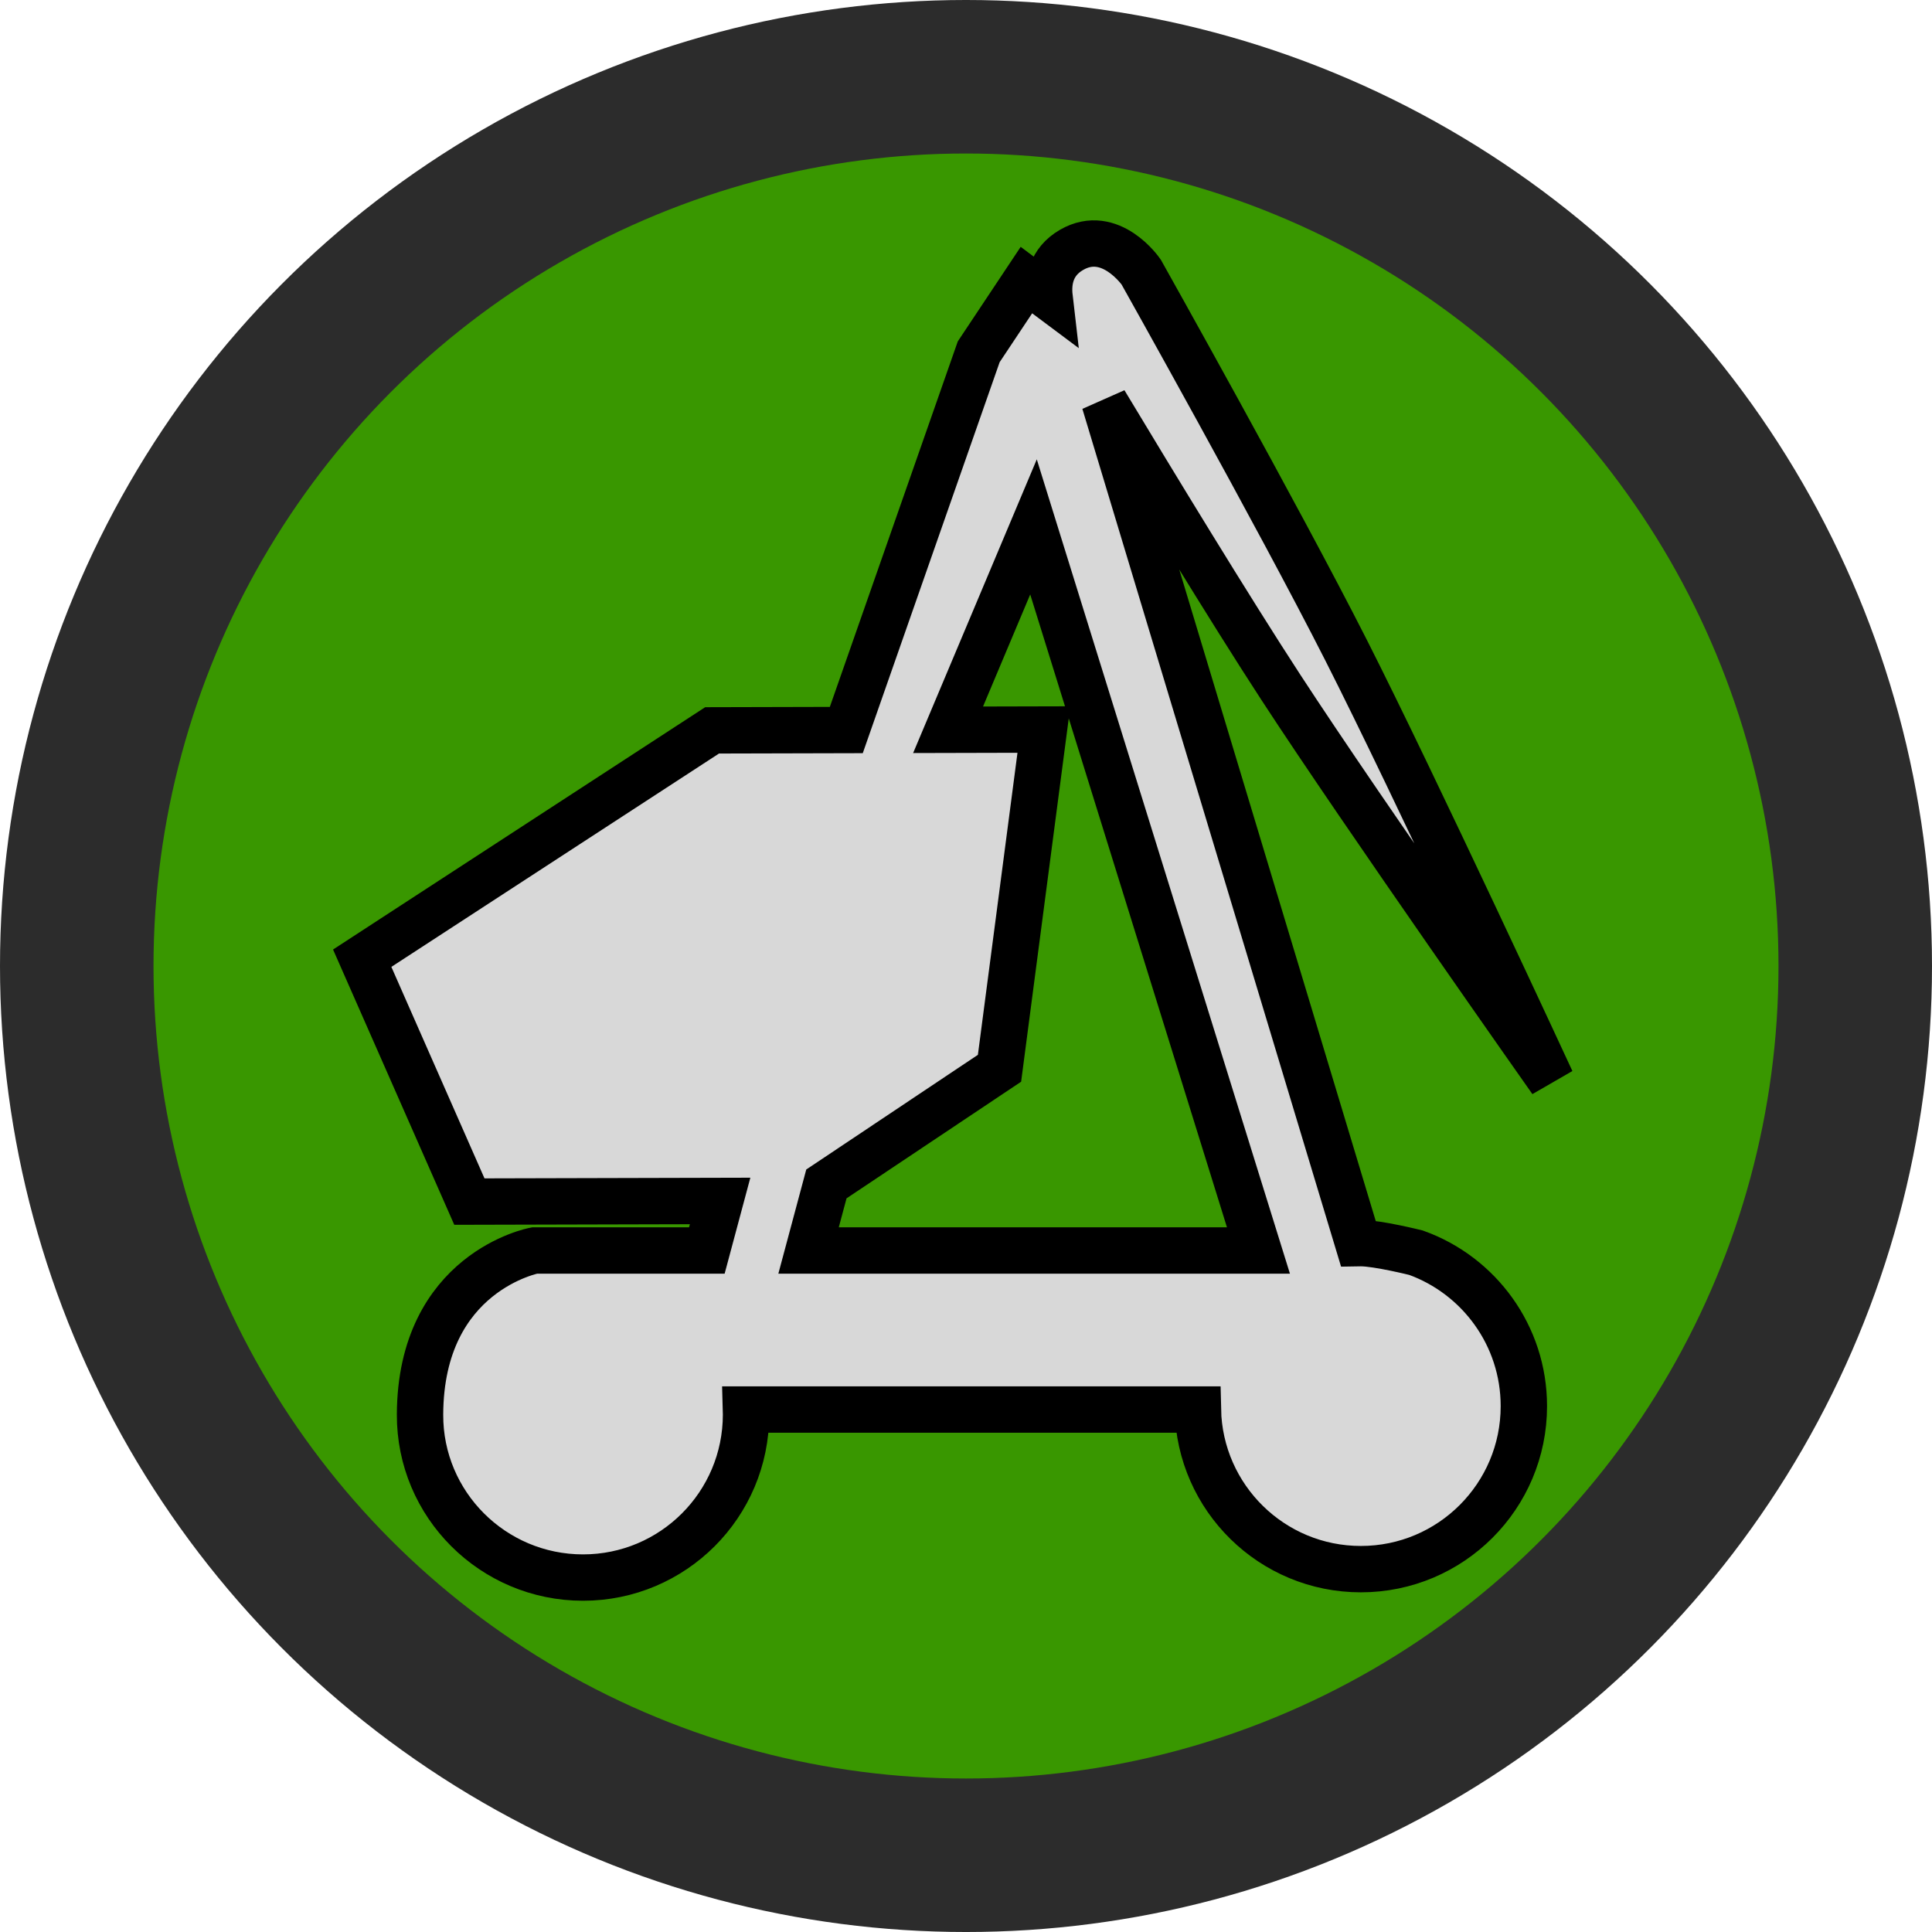 <?xml version="1.0" encoding="utf-8"?>
<svg viewBox="0.001 0 499.998 500" xmlns="http://www.w3.org/2000/svg">
  <ellipse style="stroke-width: 0px; fill: rgb(44, 44, 44);" cx="250" cy="250" rx="249.999" ry="250" transform="matrix(1, 0, 0, 1, 0, 2.2737367544323206e-13)"/>
  <ellipse style="stroke-width: 0px; fill: rgb(57, 151, 0);" cx="250" cy="250" rx="210.272" ry="210.273" transform="matrix(1, 0, 0, 1, 0, 2.2737367544323206e-13)"/>
  <path d="M 277.335 64.656 C 287.42 58.846 295.345 70.423 295.345 70.423 C 295.345 70.423 330.653 133.361 348.323 168.187 C 366.097 203.217 401.488 279.699 401.488 279.699 C 401.488 279.699 352.949 210.808 331.5 177.9 C 318.085 157.319 298.525 125.129 285.861 104.082 L 351.501 321.729 C 351.73 321.725 351.959 321.723 352.189 321.723 C 356.562 321.723 366.459 324.198 366.459 324.198 C 382.734 330.047 394.373 345.617 394.373 363.907 C 394.373 387.205 375.487 406.091 352.189 406.091 C 329.186 406.091 310.484 387.68 310.014 364.789 L 193.053 364.789 C 193.066 365.22 193.073 365.653 193.073 366.088 C 193.073 389.386 174.187 408.272 150.889 408.272 C 127.591 408.272 108.617 389.386 108.705 366.088 C 108.845 329.106 138.349 323.623 138.349 323.623 L 182.933 323.623 L 186.367 310.806 L 121.476 310.968 L 93.74 247.982 L 184.287 189.018 L 219.023 188.931 L 253.29 91.044 L 265.637 72.485 L 271.63 76.963 C 271.16 72.904 271.904 67.785 277.335 64.656 Z M 325.685 323.623 L 267.47 136.359 L 245.363 188.864 L 270.162 188.802 L 258.673 276.466 L 213.872 306.397 L 209.256 323.623 L 325.685 323.623 Z" style="fill: rgb(216, 216, 216); stroke: rgb(0, 0, 0); stroke-width: 12px;" transform="matrix(1, 0, 0, 1, 0, 2.2737367544323206e-13)"/>
</svg>